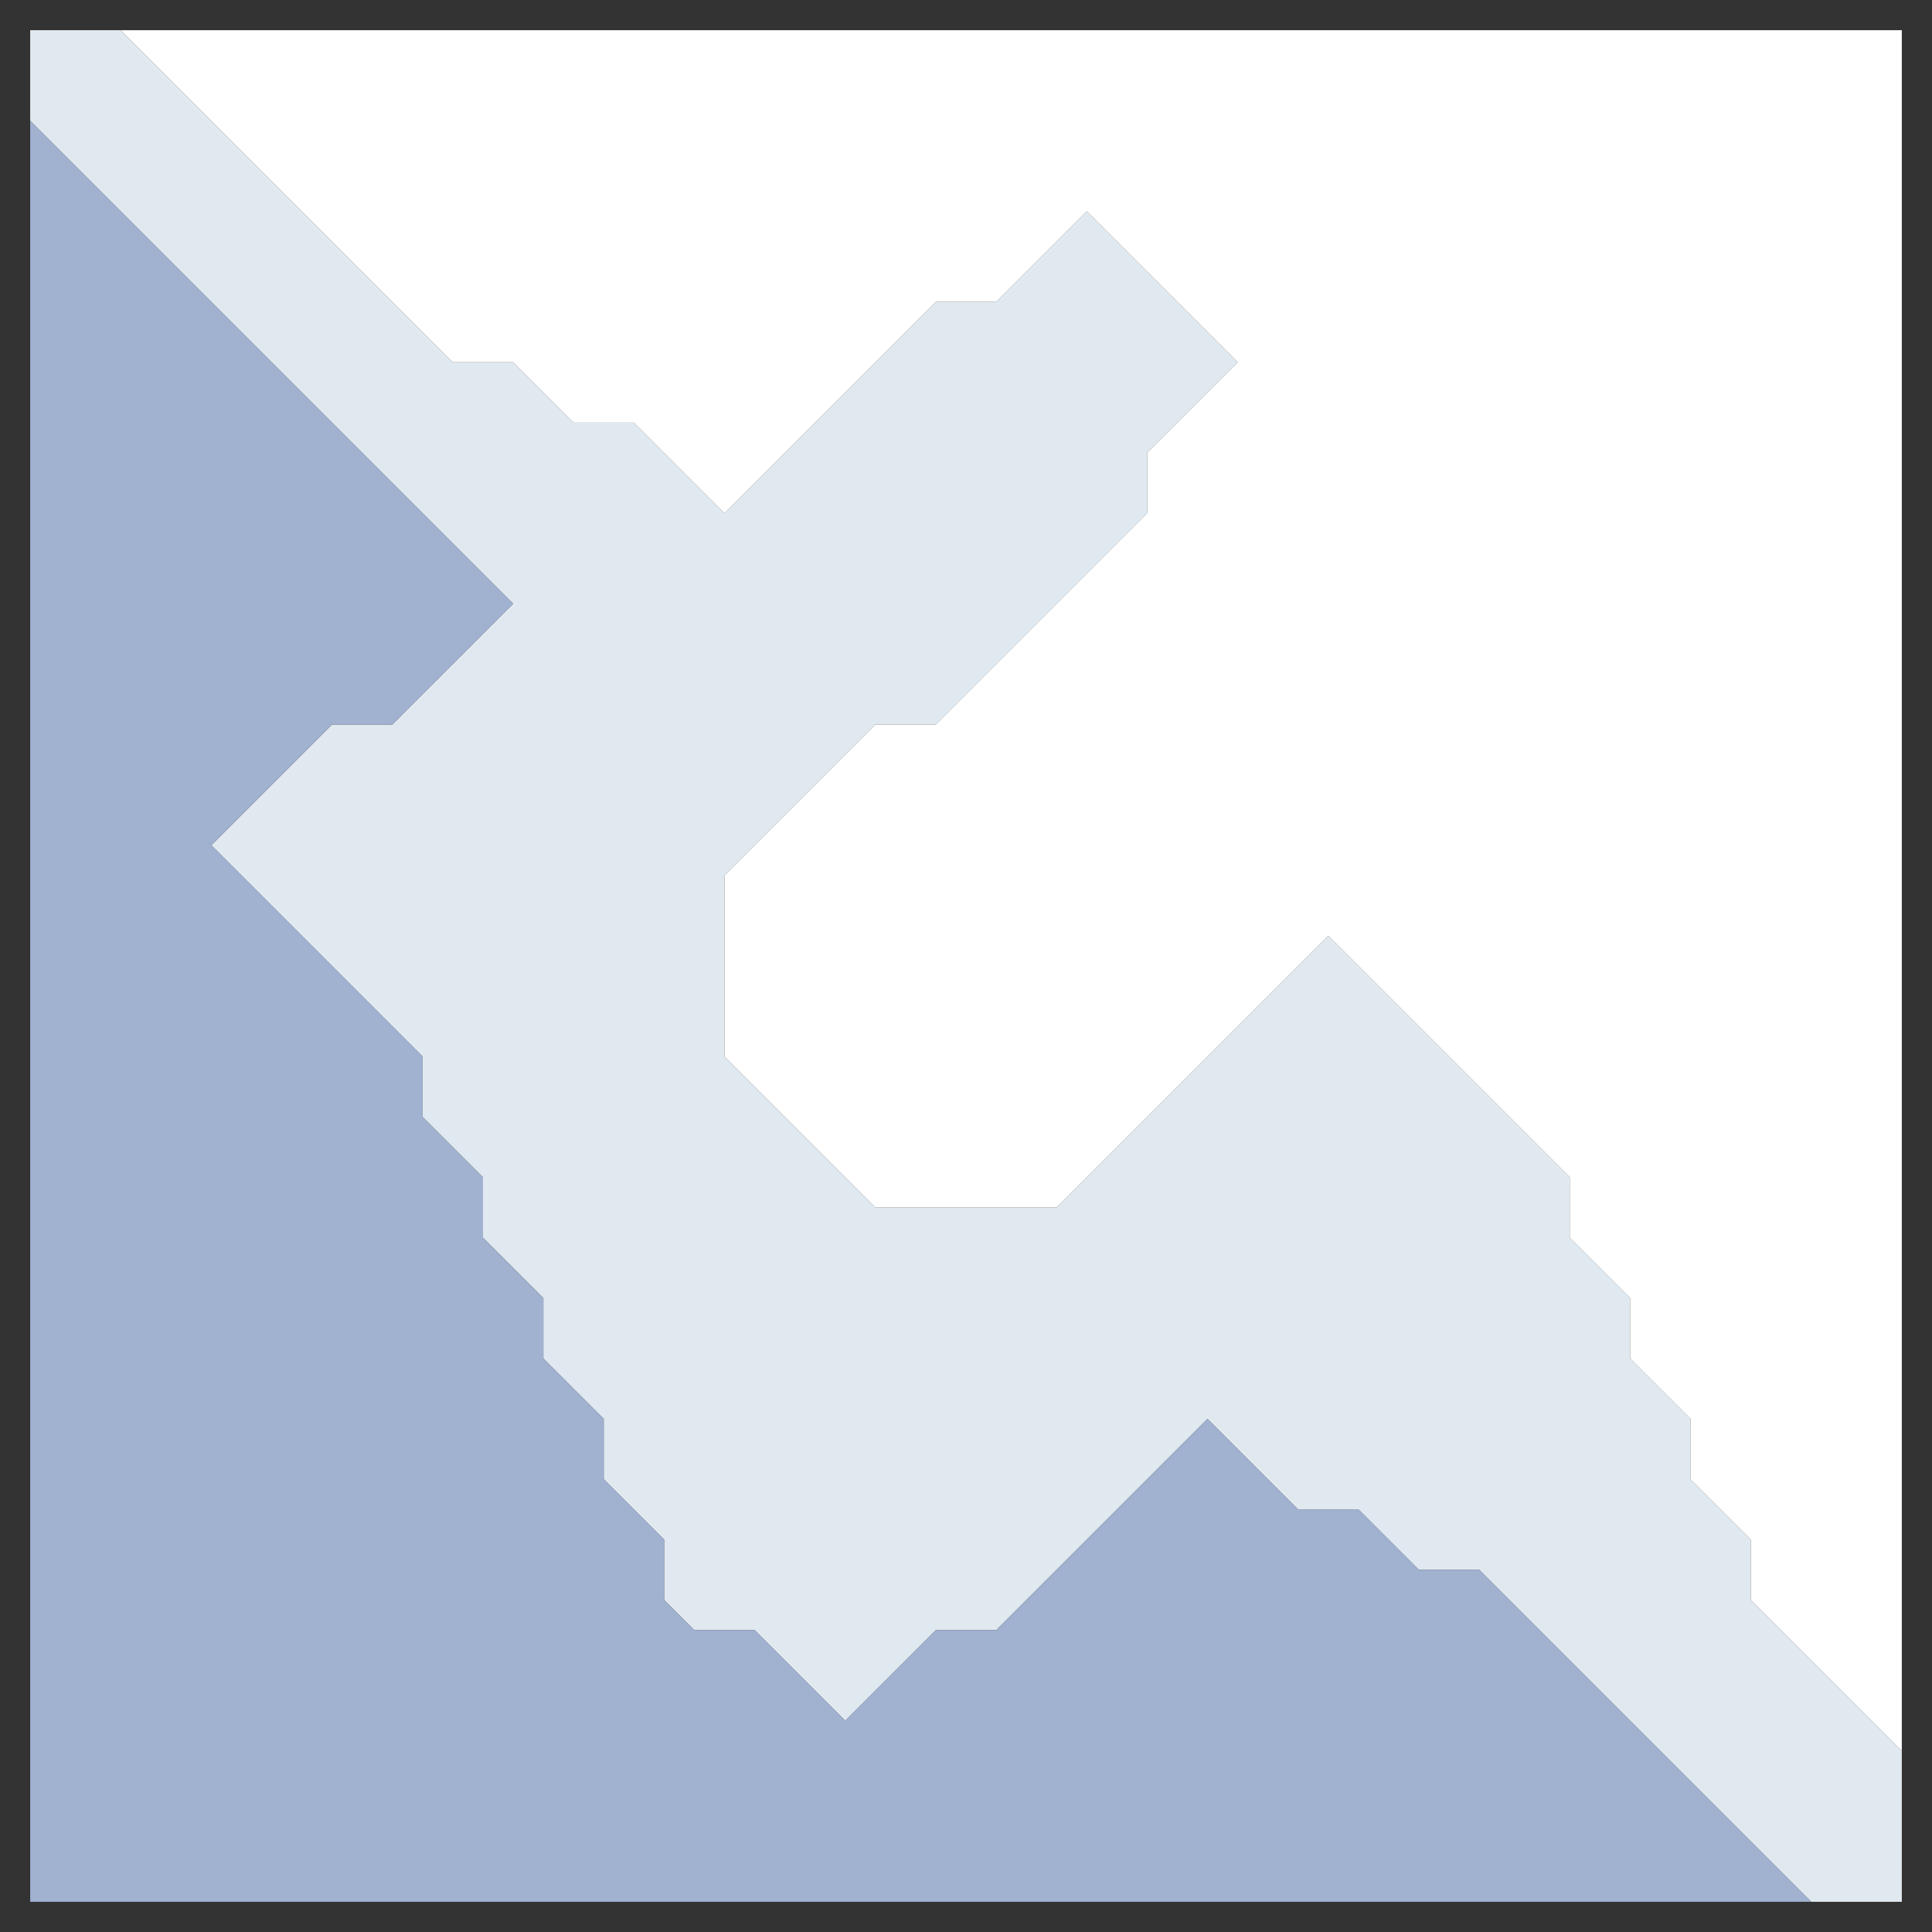 <svg xmlns="http://www.w3.org/2000/svg" width="32" height="32" style="fill-opacity:1;color-rendering:auto;color-interpolation:auto;text-rendering:auto;stroke:#000;stroke-linecap:square;stroke-miterlimit:10;shape-rendering:auto;stroke-opacity:1;fill:#000;stroke-dasharray:none;font-weight:400;stroke-width:1;font-family:&quot;Dialog&quot;;font-style:normal;stroke-linejoin:miter;font-size:12px;stroke-dashoffset:0;image-rendering:auto">
    <rect width="100%" height="100%" fill="#333333" stroke="none"/>
    <g style="stroke-linecap:round;fill:#e1e9f0;stroke:#e1e9f0">
        <path stroke="none" d="M.5 2V.5H2L7.5 6h1l1 1h1L12 8.5 15.5 5h1L18 3.5 20.5 6 19 7.5v1L15.5 12h-1L12 14.5v3l2.5 2.5h3l4.5-4.5 4 4v1l1 1v1l1 1v1l1 1v1l2.5 2.5v2.5H30L24.5 26h-1l-1-1h-1L20 23.5 16.5 27h-1L14 28.5 12.5 27h-1l-.5-.5v-1l-1-1v-1l-1-1v-1l-1-1v-1l-1-1v-1L3.5 14l2-2h1l2-2Z" style="stroke:none"/>
    </g>
    <g stroke="none" style="stroke-linecap:round;fill:#a1b1d0;stroke:#a1b1d0">
        <path d="m8.5 10-2 2h-1l-2 2L7 17.5v1l1 1v1l1 1v1l1 1v1l1 1v1l.5.5h1l1.5 1.5 1.5-1.5h1l3.5-3.5 1.5 1.5h1l1 1h1l5.5 5.5H.5V2Z" style="stroke:none"/>
        <path d="M2 .5h29.5V29L29 26.5v-1l-1-1v-1l-1-1v-1l-1-1v-1l-4-4-4.5 4.5h-3L12 17.5v-3l2.5-2.5h1L19 8.5v-1L20.5 6 18 3.5 16.5 5h-1L12 8.5 10.5 7h-1l-1-1h-1Z" style="fill:#fff;stroke:none"/>
    </g>
</svg>

